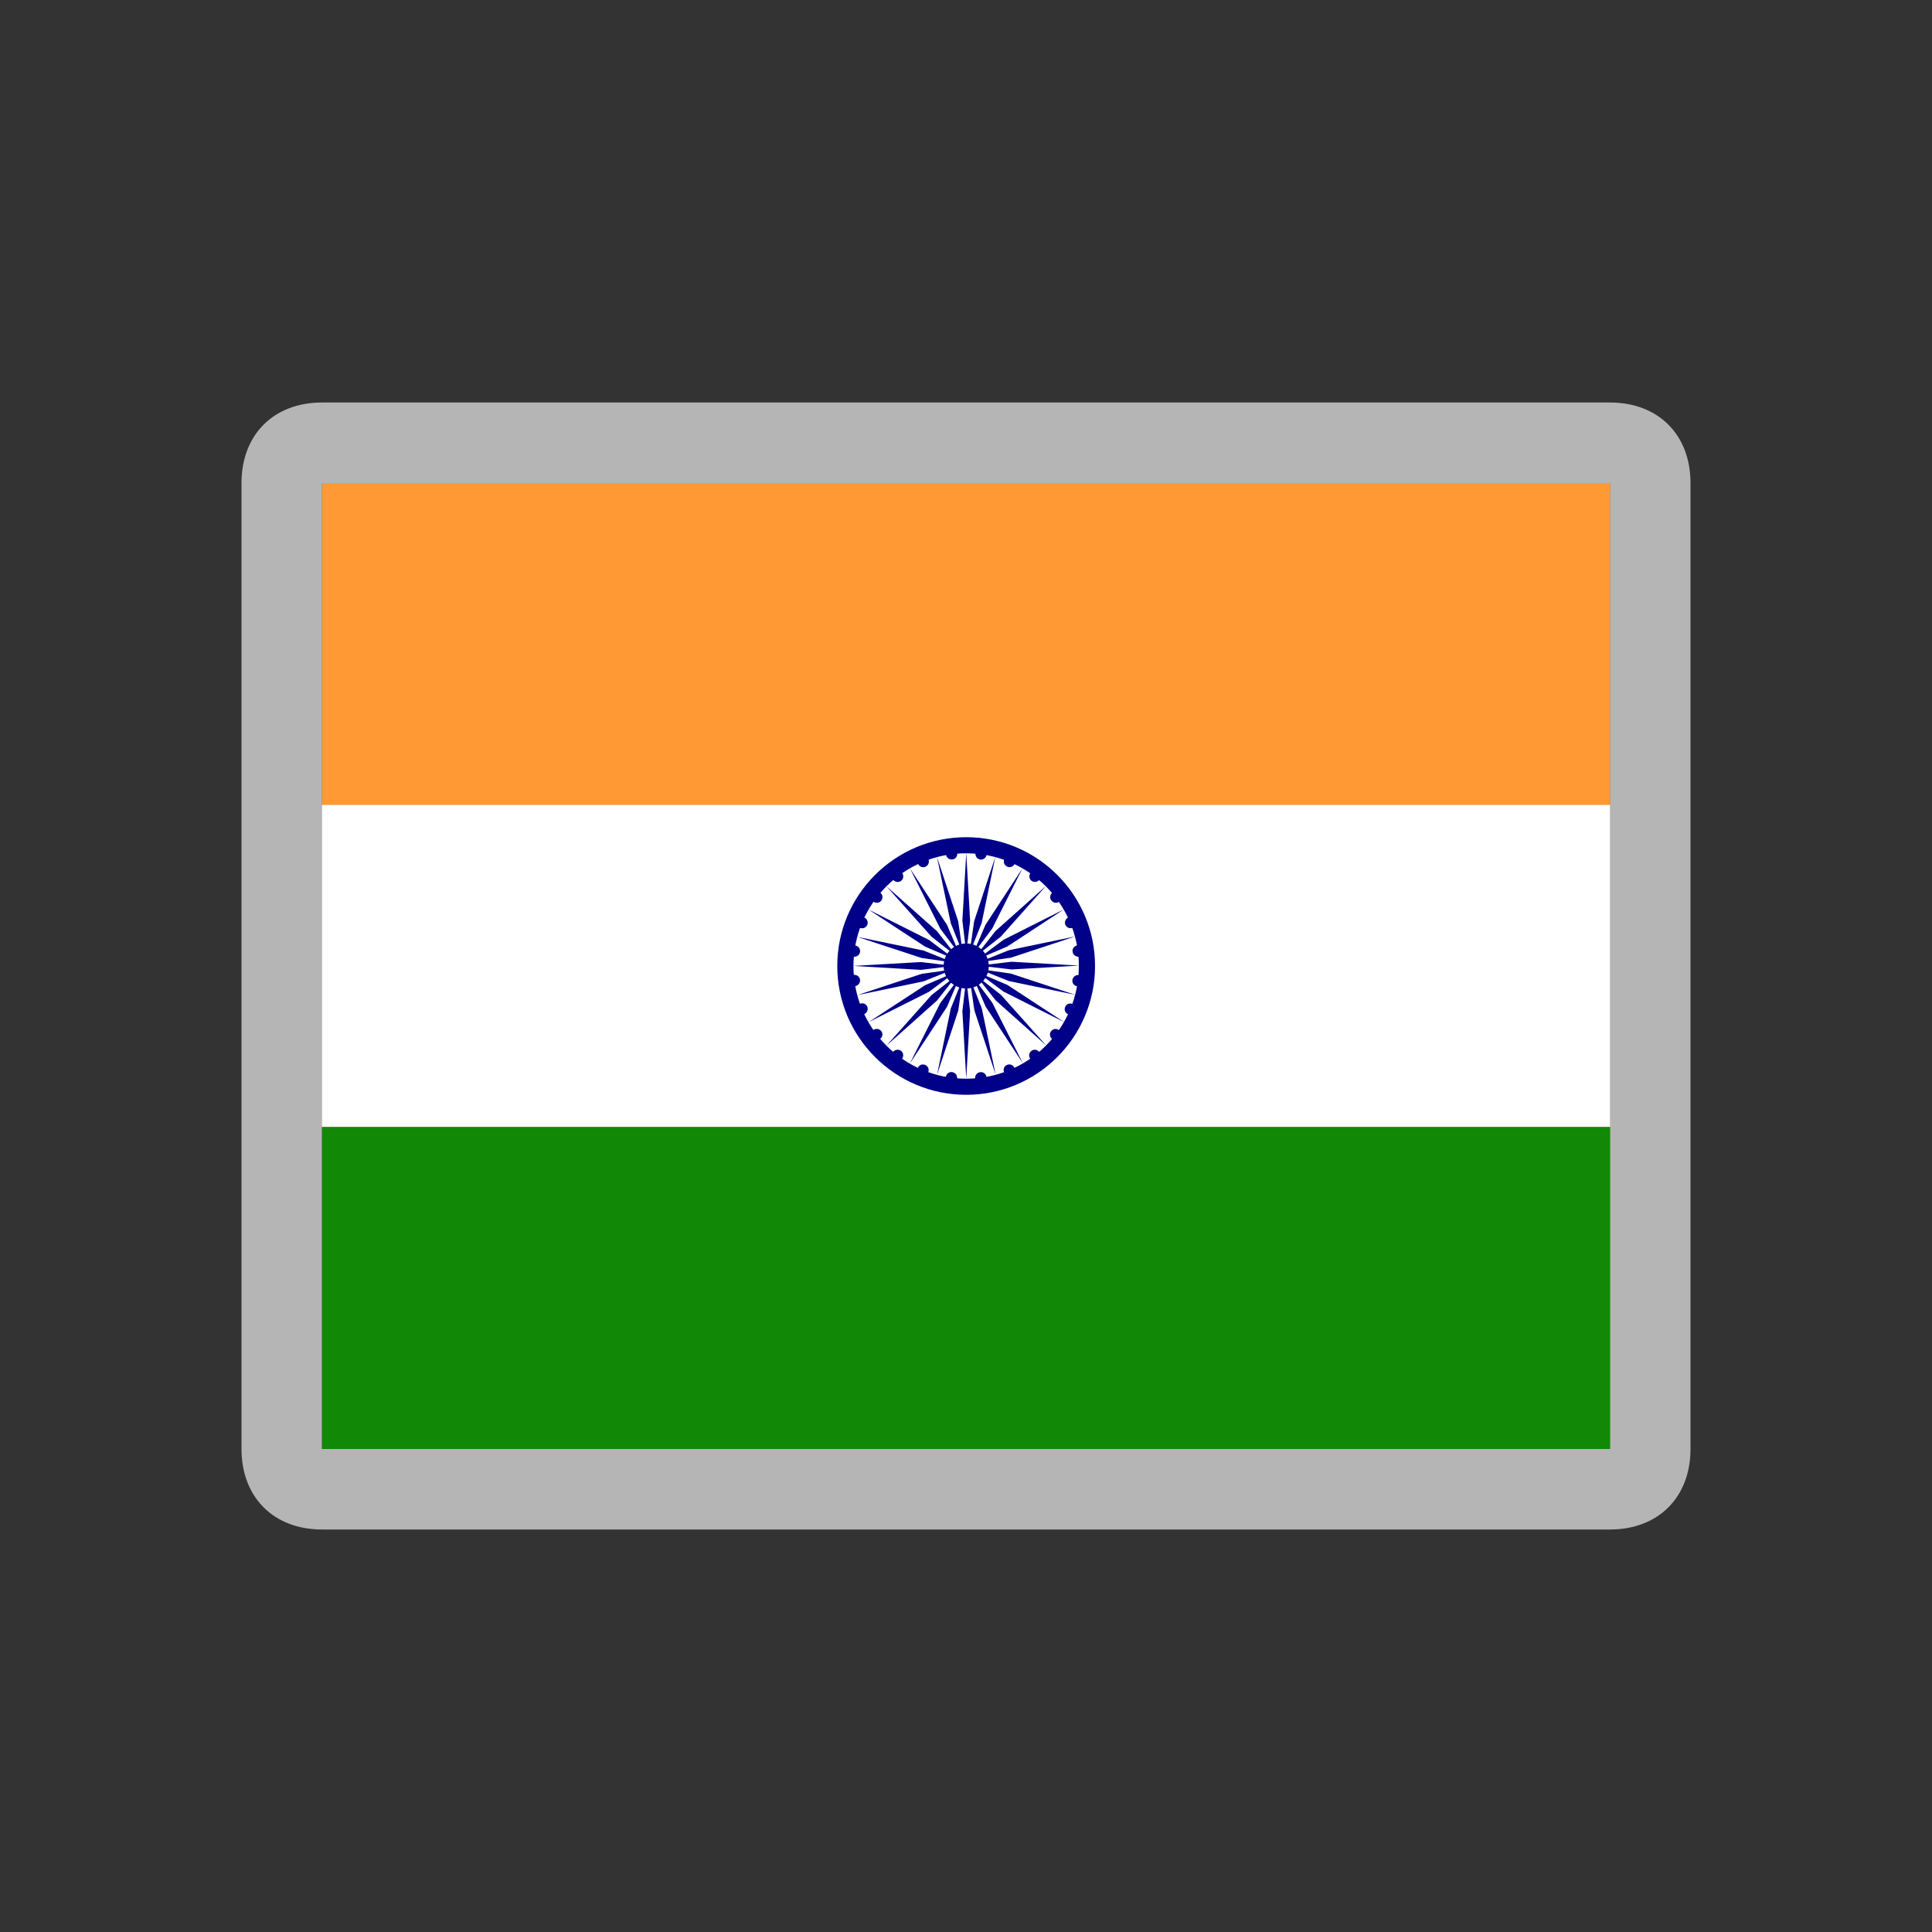 <svg width="24" height="24" viewBox="0 0 24 24" fill="none" xmlns="http://www.w3.org/2000/svg">
<rect x="0" y="0" width="24" height="24" fill="#333333" stroke="none"/>
<path d="M20 6H4V18H20V6Z" fill="#FF9933"/>
<path d="M20 10H4V14H20V10Z" fill="white"/>
<path d="M20 14H4V18H20V14Z" fill="#128807"/>
<path d="M12 13.6C12.884 13.6 13.6 12.884 13.6 12C13.6 11.117 12.884 10.4 12 10.4C11.117 10.4 10.4 11.117 10.4 12C10.4 12.884 11.117 13.6 12 13.6Z" fill="#000088"/>
<path d="M12.001 13.4C12.774 13.4 13.401 12.773 13.401 12C13.401 11.226 12.774 10.6 12.001 10.6C11.227 10.6 10.601 11.226 10.601 12C10.601 12.773 11.227 13.4 12.001 13.4Z" fill="white"/>
<path d="M12.001 12.281C12.155 12.281 12.281 12.155 12.281 12.001C12.281 11.846 12.155 11.721 12.001 11.721C11.846 11.721 11.721 11.846 11.721 12.001C11.721 12.155 11.846 12.281 12.001 12.281Z" fill="#000088"/>
<path d="M13.379 12.253C13.418 12.258 13.453 12.232 13.458 12.193C13.463 12.155 13.436 12.12 13.398 12.115C13.359 12.11 13.324 12.136 13.319 12.175C13.314 12.213 13.341 12.248 13.379 12.253Z" fill="#000088"/>
<path d="M12 13.402L12.048 12.562L12 12.162L11.952 12.562L12 13.402Z" fill="#000088"/>
<path d="M20 6L20 18L4 18L4 6L20 6ZM20 5L4 5C3.4 5 3 5.4 3 6L3 18C3 18.6 3.4 19 4 19L20 19C20.6 19 21 18.6 21 18L21 6C21 5.4 20.6 5 20 5Z" fill="#B5B5B5"/>
<g clip-path="url(#clip0_14099_118049)">
<path d="M4 6H20.004V10H4V6Z" fill="#FF9933"/>
<path d="M4 10H20.004V14H4V10Z" fill="white"/>
<path d="M4 14H20.004V18H4V14Z" fill="#128807"/>
<path d="M13.603 12C13.603 12.883 12.886 13.6 12.003 13.6C11.118 13.6 10.401 12.883 10.401 12C10.401 11.117 11.118 10.4 12.003 10.4C12.886 10.4 13.603 11.117 13.603 12Z" fill="#000088"/>
<path d="M13.402 12C13.402 12.773 12.775 13.4 12.002 13.4C11.228 13.4 10.602 12.773 10.602 12C10.602 11.227 11.228 10.6 12.002 10.6C12.775 10.6 13.402 11.227 13.402 12Z" fill="white"/>
<path d="M12.283 12C12.283 12.155 12.158 12.28 12.003 12.28C11.848 12.28 11.722 12.155 11.722 12C11.722 11.845 11.848 11.72 12.003 11.72C12.158 11.72 12.283 11.845 12.283 12ZM13.46 12.192C13.455 12.23 13.42 12.257 13.382 12.252C13.344 12.247 13.316 12.212 13.322 12.174C13.327 12.136 13.362 12.108 13.4 12.113C13.438 12.119 13.465 12.154 13.46 12.192ZM11.955 12.56L12.003 12.16L12.051 12.56L12.003 13.4L11.955 12.56ZM13.36 12.563C13.346 12.599 13.305 12.616 13.269 12.6C13.233 12.586 13.216 12.545 13.232 12.509C13.246 12.473 13.287 12.456 13.323 12.472C13.359 12.486 13.376 12.527 13.36 12.563ZM11.811 12.528L11.961 12.155L11.904 12.553L11.64 13.352L11.811 12.528ZM13.168 12.894C13.144 12.925 13.101 12.931 13.07 12.907C13.04 12.883 13.034 12.84 13.058 12.809C13.081 12.779 13.125 12.773 13.155 12.797C13.186 12.82 13.192 12.864 13.168 12.894ZM11.68 12.461L11.922 12.138L11.763 12.509L11.302 13.212L11.68 12.461ZM12.897 13.166C12.866 13.189 12.822 13.183 12.799 13.153C12.775 13.122 12.781 13.079 12.812 13.055C12.842 13.031 12.886 13.037 12.909 13.068C12.933 13.098 12.927 13.142 12.897 13.166ZM11.572 12.361L11.889 12.113L11.639 12.43L11.011 12.99L11.572 12.361ZM12.565 13.357C12.529 13.372 12.488 13.355 12.473 13.319C12.458 13.283 12.475 13.242 12.511 13.228C12.547 13.213 12.587 13.23 12.602 13.266C12.617 13.301 12.601 13.343 12.565 13.357ZM11.493 12.238L11.864 12.079L11.541 12.32L10.789 12.698L11.493 12.238ZM12.194 13.457C12.155 13.462 12.12 13.435 12.114 13.397C12.11 13.358 12.137 13.324 12.176 13.319C12.214 13.313 12.249 13.34 12.254 13.379C12.258 13.417 12.232 13.452 12.194 13.457ZM11.448 12.098L11.847 12.041L11.472 12.191L10.649 12.362L11.448 12.098ZM11.81 13.457C11.771 13.452 11.745 13.416 11.75 13.379C11.754 13.34 11.789 13.313 11.828 13.318C11.866 13.324 11.894 13.358 11.889 13.397C11.883 13.435 11.848 13.462 11.81 13.457ZM11.441 11.951L11.842 11.999L11.441 12.048L10.601 11.999L11.441 11.951ZM11.439 13.357C11.403 13.343 11.386 13.302 11.402 13.266C11.416 13.23 11.457 13.213 11.493 13.229C11.529 13.243 11.546 13.284 11.53 13.32C11.516 13.355 11.475 13.373 11.439 13.357ZM11.473 11.808L11.847 11.958L11.448 11.9L10.649 11.638L11.473 11.808ZM11.107 13.165C11.076 13.141 11.07 13.098 11.094 13.067C11.118 13.037 11.162 13.031 11.193 13.054C11.223 13.078 11.229 13.122 11.206 13.152C11.182 13.183 11.137 13.188 11.107 13.165ZM11.541 11.677L11.864 11.918L11.493 11.76L10.789 11.299L11.541 11.677ZM10.835 12.893C10.812 12.863 10.818 12.818 10.848 12.796C10.879 12.772 10.923 12.778 10.947 12.808C10.971 12.839 10.965 12.883 10.933 12.906C10.903 12.93 10.859 12.924 10.835 12.893ZM11.64 11.568L11.889 11.885L11.572 11.636L11.011 11.009L11.64 11.568ZM10.644 12.56C10.63 12.524 10.646 12.484 10.682 12.469C10.719 12.454 10.759 12.47 10.774 12.506C10.788 12.542 10.771 12.583 10.735 12.598C10.7 12.613 10.66 12.595 10.644 12.56ZM11.764 11.489L11.922 11.858L11.681 11.537L11.303 10.786L11.764 11.489ZM10.544 12.19C10.54 12.151 10.566 12.115 10.604 12.11C10.643 12.106 10.678 12.132 10.684 12.17C10.688 12.209 10.661 12.245 10.623 12.25C10.584 12.254 10.549 12.228 10.544 12.19ZM11.903 11.444L11.961 11.843L11.811 11.468L11.639 10.645L11.903 11.444ZM10.544 11.806C10.549 11.767 10.585 11.741 10.624 11.746C10.661 11.75 10.688 11.785 10.684 11.824C10.679 11.862 10.643 11.89 10.604 11.884C10.566 11.879 10.54 11.844 10.544 11.806ZM12.051 11.437L12.003 11.838L11.955 11.437L12.003 10.597L12.051 11.437ZM10.644 11.435C10.659 11.399 10.699 11.382 10.735 11.398C10.771 11.412 10.788 11.453 10.774 11.489C10.758 11.524 10.717 11.542 10.681 11.526C10.646 11.512 10.629 11.471 10.644 11.435ZM12.194 11.468L12.044 11.843L12.101 11.444L12.364 10.645L12.194 11.468ZM10.836 11.102C10.86 11.071 10.903 11.065 10.935 11.089C10.966 11.112 10.971 11.156 10.948 11.188C10.924 11.218 10.881 11.224 10.849 11.2C10.818 11.177 10.813 11.132 10.836 11.102ZM12.325 11.536L12.083 11.858L12.242 11.488L12.703 10.784L12.325 11.536ZM11.109 10.83C11.139 10.807 11.183 10.812 11.206 10.843C11.23 10.874 11.224 10.918 11.194 10.942C11.163 10.964 11.12 10.96 11.095 10.928C11.071 10.898 11.077 10.854 11.109 10.83ZM12.434 11.634L12.117 11.884L12.365 11.567L12.993 11.006L12.434 11.634ZM11.441 10.638C11.477 10.624 11.518 10.64 11.534 10.676C11.548 10.711 11.531 10.753 11.495 10.768C11.459 10.782 11.418 10.765 11.404 10.729C11.388 10.694 11.406 10.652 11.441 10.638ZM12.513 11.758L12.143 11.916L12.465 11.675L13.216 11.297L12.513 11.758ZM11.812 10.538C11.85 10.532 11.886 10.56 11.891 10.598C11.896 10.637 11.87 10.672 11.831 10.676C11.793 10.682 11.757 10.655 11.752 10.616C11.747 10.578 11.775 10.543 11.812 10.538ZM12.557 11.897L12.159 11.954L12.533 11.804L13.357 11.633L12.557 11.897ZM12.196 10.538C12.235 10.543 12.262 10.578 12.256 10.616C12.251 10.655 12.216 10.682 12.178 10.678C12.14 10.672 12.112 10.637 12.118 10.598C12.123 10.56 12.158 10.534 12.196 10.538ZM12.565 12.043L12.164 11.995L12.565 11.947L13.405 11.995L12.565 12.043ZM12.567 10.638C12.603 10.652 12.62 10.693 12.605 10.729C12.59 10.765 12.549 10.782 12.513 10.766C12.478 10.752 12.46 10.711 12.476 10.675C12.49 10.639 12.531 10.622 12.567 10.638ZM12.533 12.187L12.159 12.037L12.557 12.094L13.357 12.358L12.533 12.187ZM12.901 10.83C12.931 10.854 12.937 10.897 12.913 10.928C12.89 10.958 12.845 10.964 12.814 10.942C12.784 10.918 12.778 10.873 12.802 10.843C12.825 10.812 12.87 10.806 12.901 10.83ZM12.466 12.318L12.143 12.077L12.514 12.235L13.218 12.696L12.466 12.318ZM13.172 11.101C13.195 11.132 13.19 11.177 13.159 11.2C13.129 11.224 13.084 11.218 13.06 11.186C13.037 11.156 13.042 11.112 13.073 11.089C13.105 11.065 13.148 11.071 13.172 11.101ZM12.368 12.426L12.118 12.11L12.435 12.359L12.995 12.986L12.368 12.426ZM13.364 11.434C13.378 11.47 13.362 11.51 13.326 11.525C13.291 11.54 13.25 11.524 13.234 11.488C13.22 11.452 13.237 11.411 13.273 11.396C13.309 11.381 13.35 11.398 13.364 11.434ZM12.244 12.505L12.086 12.134L12.327 12.457L12.706 13.208L12.244 12.505ZM13.462 11.804C13.468 11.843 13.441 11.879 13.402 11.884C13.364 11.888 13.329 11.861 13.324 11.822C13.318 11.785 13.346 11.749 13.384 11.744C13.423 11.74 13.458 11.766 13.462 11.804ZM12.104 12.55L12.046 12.151L12.196 12.526L12.368 13.349L12.104 12.55Z" fill="#000088"/>
</g>
<defs>
<clipPath id="clip0_14099_118049">
<rect width="16" height="12" fill="white" transform="translate(4 6)"/>
</clipPath>
</defs>
</svg>
